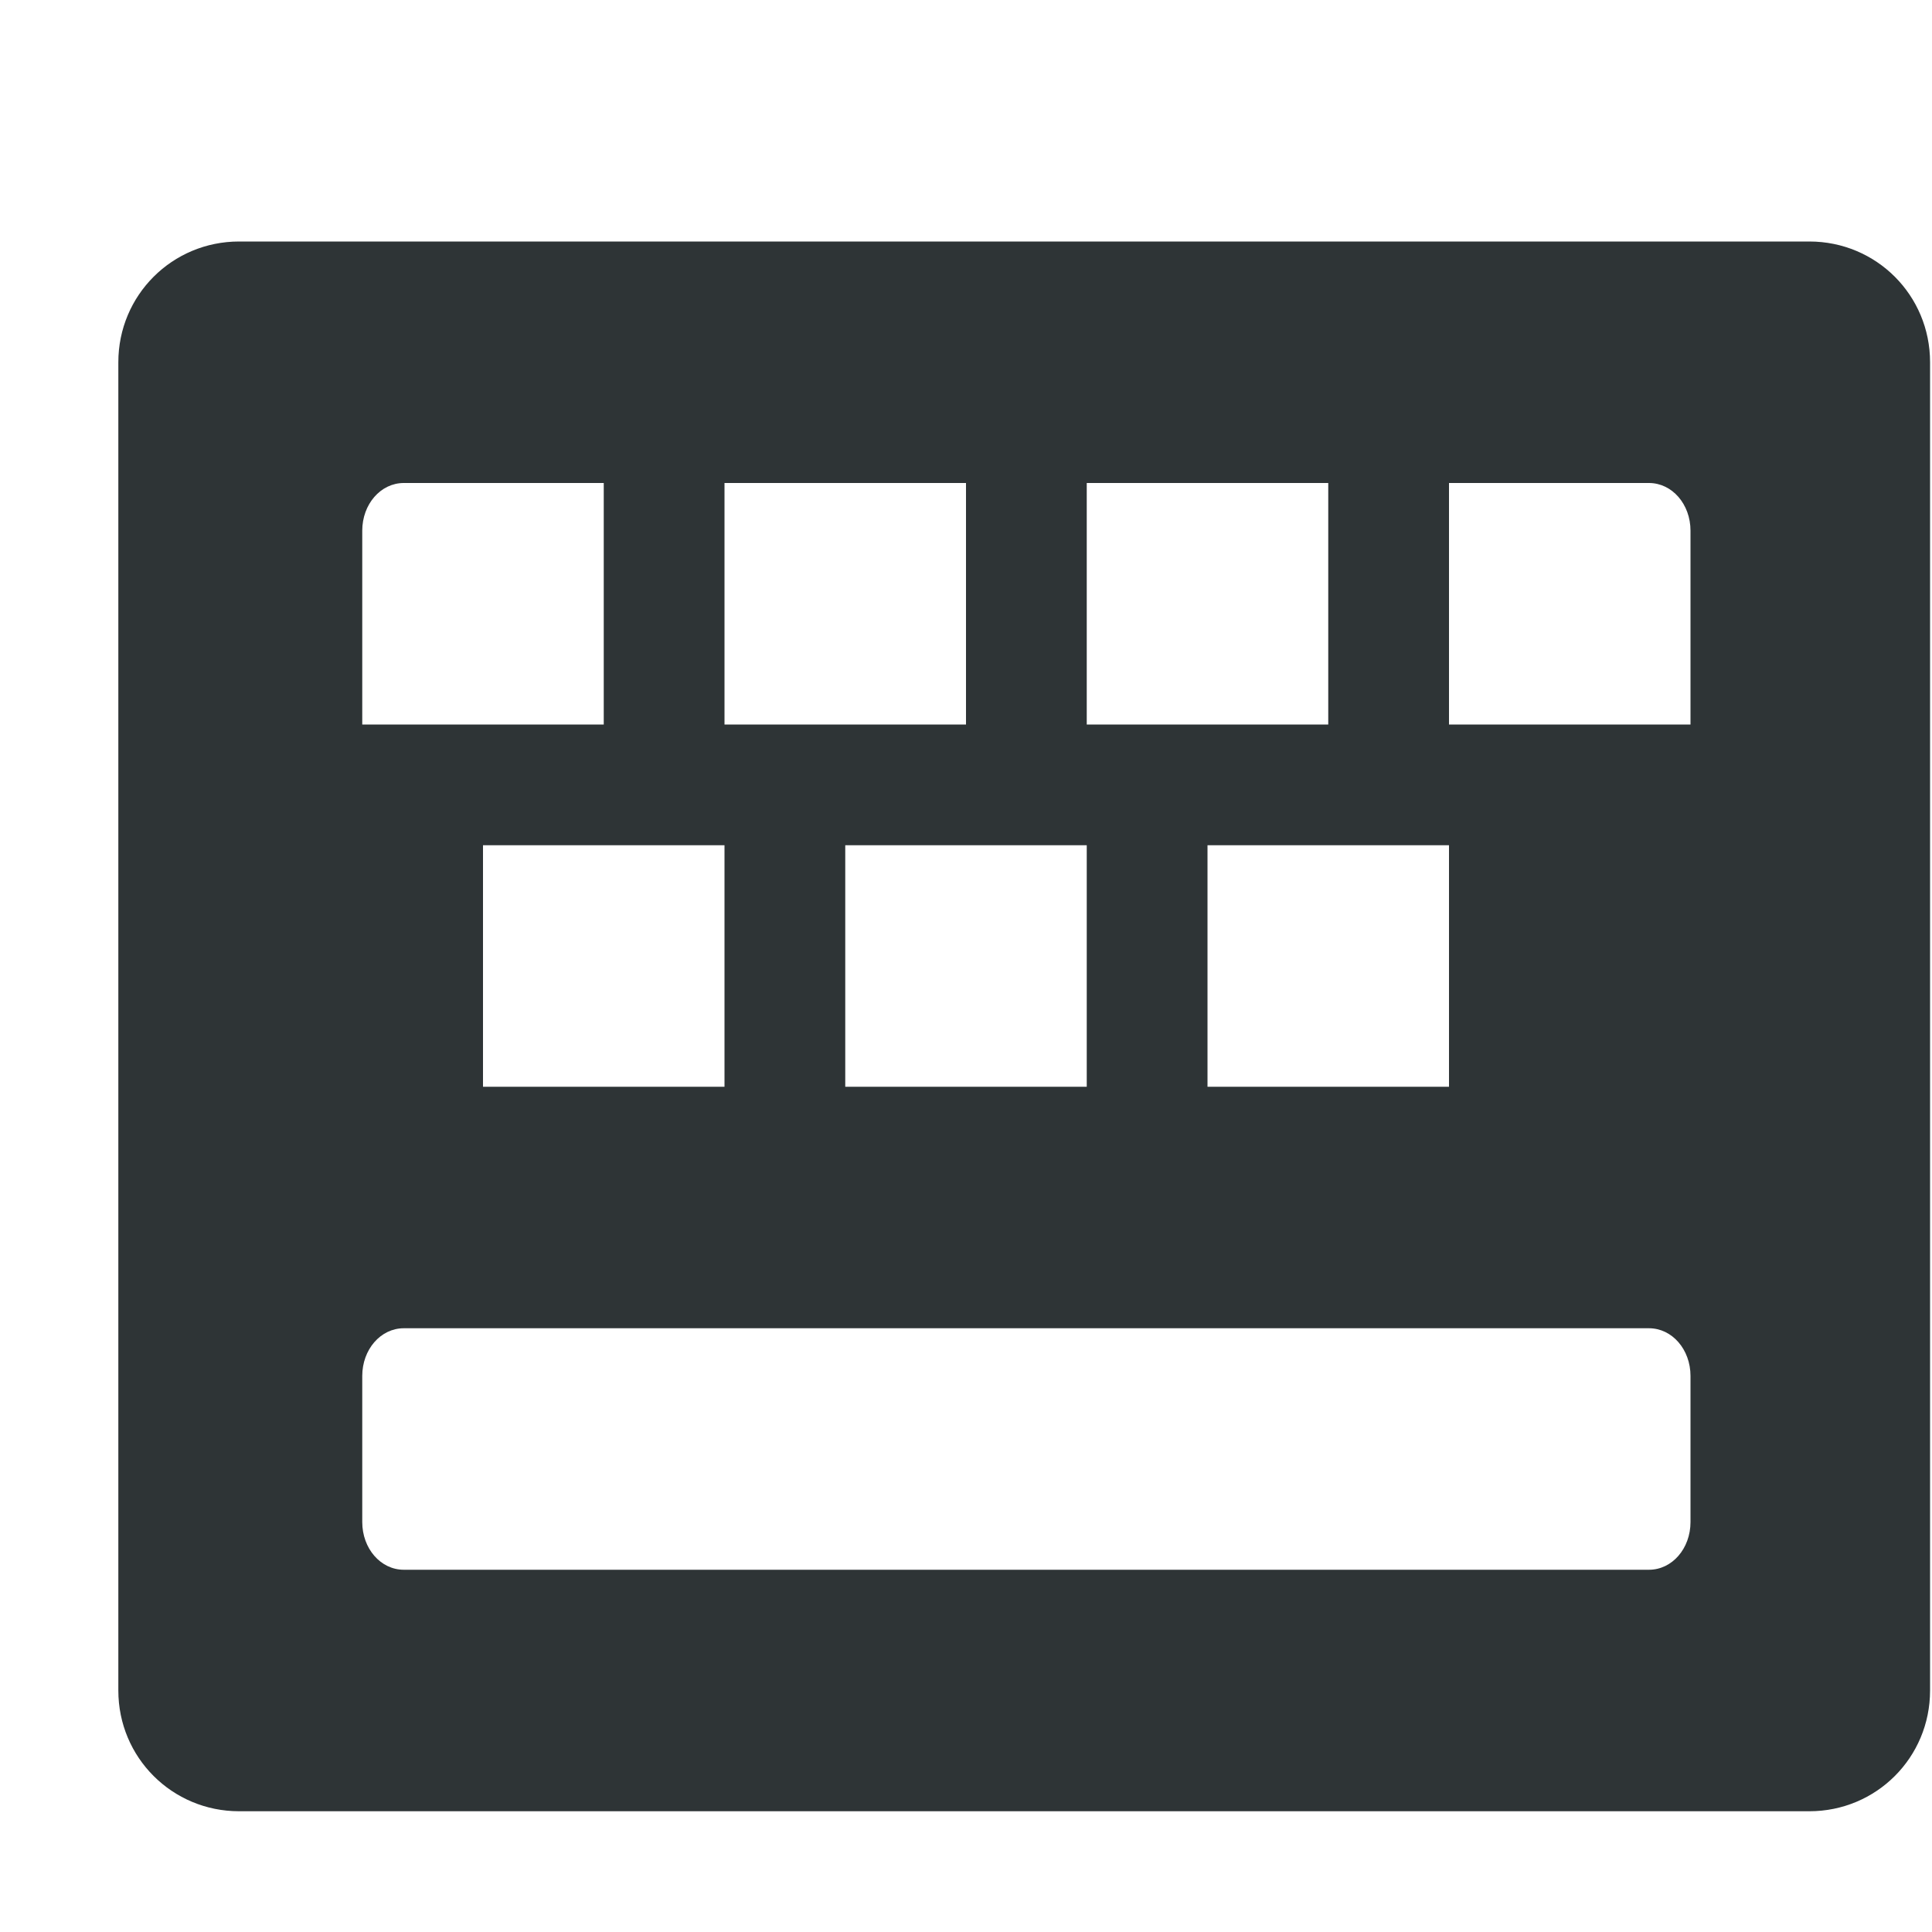 <?xml version="1.0" encoding="UTF-8"?>
<svg xmlns="http://www.w3.org/2000/svg" xmlns:xlink="http://www.w3.org/1999/xlink" width="16px" height="16px" viewBox="0 0 16 16" version="1.1">
<g id="surface741686">
<path style=" stroke:none;fill-rule:nonzero;fill:rgb(18.039%,20.392%,21.176%);fill-opacity:1;" d="M 1.98 2 C 1.426 2 0.98 2.445 0.98 3 L 0.98 14 C 0.98 14.555 1.426 15 1.98 15 L 14.984 15 C 15.539 15 15.984 14.555 15.984 14 L 15.984 3 C 15.984 2.445 15.539 2 14.984 2 Z M 3.344 4 L 5 4 L 5 6 L 3 6 L 3 4.395 C 3 4.176 3.152 4 3.344 4 Z M 6 4 L 8 4 L 8 6 L 6 6 Z M 9 4 L 11 4 L 11 6 L 9 6 Z M 12 4 L 13.656 4 C 13.848 4 14 4.176 14 4.395 L 14 6 L 12 6 Z M 4 7 L 6 7 L 6 9 L 4 9 Z M 7 7 L 9 7 L 9 9 L 7 9 Z M 10 7 L 12 7 L 12 9 L 10 9 Z M 3.344 11 L 13.656 11 C 13.848 11 14 11.176 14 11.395 L 14 12.605 C 14 12.824 13.848 13 13.656 13 L 3.344 13 C 3.152 13 3 12.824 3 12.605 L 3 11.395 C 3 11.176 3.152 11 3.344 11 Z M 3.344 11 "/>
</g>
</svg>
